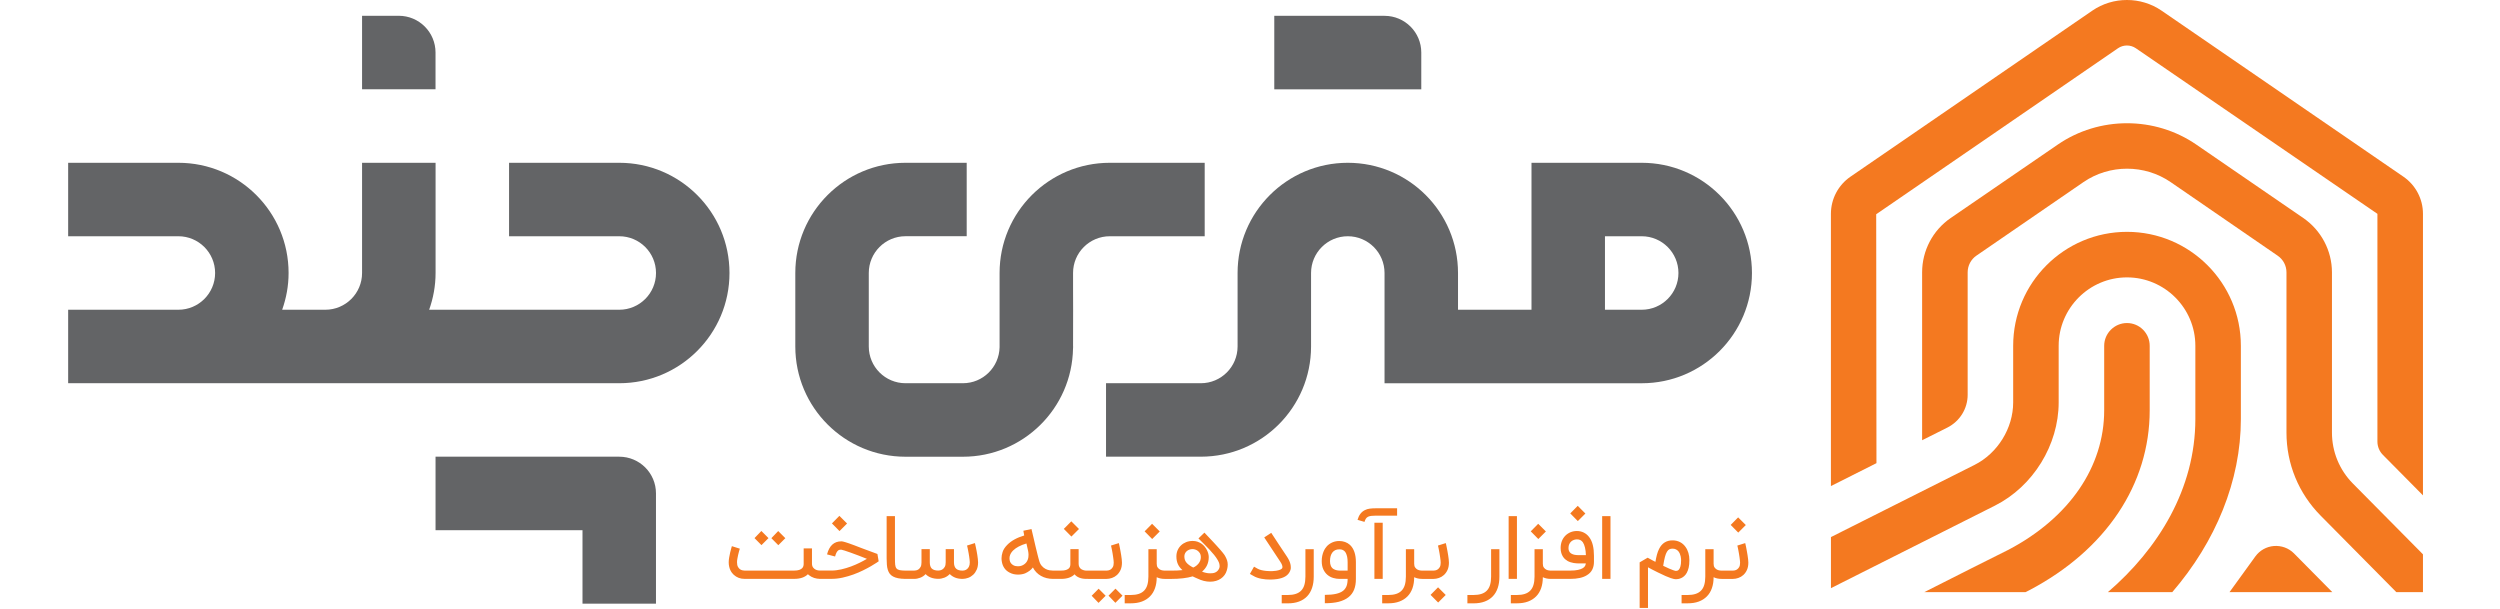 <svg width="156" height="38" viewBox="0 0 156 38" fill="none" xmlns="http://www.w3.org/2000/svg">
<path d="M139.83 21.576V26.146C139.83 30.007 138.257 33.804 135.551 36.948H131.533C134.663 34.257 136.99 30.517 136.99 26.146V21.576C136.99 19.225 135.074 17.309 132.723 17.309C130.377 17.309 128.461 19.225 128.461 21.576V25.112C128.461 27.766 126.865 30.352 124.484 31.551L114.251 36.701V33.514L123.209 29.011C124.655 28.285 125.622 26.72 125.622 25.112V21.576C125.622 17.652 128.806 14.467 132.725 14.467C136.643 14.467 139.83 17.652 139.83 21.576Z" fill="#F47920"/>
<path d="M134.141 21.576V25.602C134.141 30.227 131.403 34.318 126.634 36.828C126.555 36.871 126.477 36.907 126.392 36.95H120.075C122.099 35.922 124 34.967 125.335 34.302C129.12 32.308 131.301 29.134 131.301 25.604V21.578C131.301 20.797 131.942 20.158 132.721 20.158C133.507 20.156 134.141 20.796 134.141 21.576Z" fill="#F47920"/>
<path d="M145.535 36.948H139.122L140.736 34.718C141.009 34.343 141.431 34.108 141.891 34.071C142.358 34.035 142.811 34.198 143.143 34.53L145.535 36.948Z" fill="#F47920"/>
<path d="M117.075 13.369L132.164 3.01C132.497 2.782 132.943 2.782 133.276 3.01L148.351 13.343V27.552C148.351 27.866 148.475 28.166 148.695 28.387L151.193 30.911V13.341C151.193 12.416 150.736 11.549 149.973 11.025L134.884 0.666C133.59 -0.222 131.852 -0.222 130.558 0.666L115.469 11.025C114.706 11.549 114.249 12.416 114.249 13.341V30.331L117.091 28.901L117.075 13.369Z" fill="#F47920"/>
<path d="M151.193 34.59V36.948H149.53L144.804 32.172C143.431 30.782 142.676 28.944 142.676 26.993V16.995C142.676 16.577 142.47 16.185 142.119 15.95L135.445 11.361C133.819 10.248 131.637 10.248 130.011 11.361L123.331 15.95C122.986 16.185 122.782 16.577 122.782 16.995V24.636C122.782 25.5 122.292 26.287 121.519 26.679L119.94 27.471V16.995C119.94 15.642 120.605 14.371 121.723 13.604L128.403 9.023C130.989 7.246 134.465 7.246 137.051 9.023L143.725 13.604C144.843 14.371 145.514 15.642 145.514 16.995V26.993C145.514 28.189 145.979 29.321 146.82 30.172L151.193 34.59Z" fill="#F47920"/>
<path d="M102.443 10.158H95.565V10.878V14.742V19.328H90.98V18.525V17.035C90.98 13.236 87.902 10.158 84.103 10.158C80.303 10.158 77.225 13.236 77.225 17.035V17.463V18.396V21.62C77.225 22.886 76.199 23.913 74.933 23.913H69.016V28.497H74.933C78.732 28.497 81.81 25.419 81.81 21.62V18.396V17.463V17.035C81.81 15.769 82.836 14.742 84.103 14.742C85.369 14.742 86.395 15.769 86.395 17.035V18.525V23.915H90.98H102.445C106.244 23.915 109.322 20.836 109.322 17.037C109.32 13.236 106.242 10.158 102.443 10.158ZM102.443 19.328H100.15V14.742H102.443C103.709 14.742 104.735 15.769 104.735 17.035C104.735 18.301 103.709 19.328 102.443 19.328Z" fill="#636466"/>
<path d="M38.642 28.498H36.348H27.178V33.083H36.348V37.668H40.933V33.083V30.79C40.935 29.524 39.909 28.498 38.642 28.498Z" fill="#636466"/>
<path d="M84.103 5.573H88.688V3.278C88.688 2.014 87.661 0.988 86.395 0.988H84.657H79.515V5.573H84.103Z" fill="#636466"/>
<path d="M27.177 3.278C27.177 2.011 26.151 0.985 24.885 0.985H22.593V5.57H27.177V3.278Z" fill="#636466"/>
<path d="M69.252 14.742H75.173V10.158H69.252C65.453 10.158 62.374 13.236 62.374 17.035V21.668C62.347 22.912 61.336 23.913 60.086 23.913H56.504C55.238 23.913 54.212 22.886 54.212 21.62V19.005V18.495V17.033C54.212 15.767 55.238 14.74 56.504 14.74H60.322V10.158H56.504C52.705 10.158 49.627 13.236 49.627 17.035V18.497V19.007V21.622C49.627 25.421 52.705 28.5 56.504 28.5H60.086C63.845 28.5 66.896 25.482 66.957 21.738H66.959V21.717C66.959 21.685 66.963 21.654 66.963 21.62H66.959L66.963 19.328C66.963 19.328 66.959 18.584 66.959 17.901V17.035C66.957 15.769 67.985 14.742 69.252 14.742Z" fill="#636466"/>
<path d="M38.642 10.158H31.765V14.742H38.642C39.909 14.742 40.935 15.769 40.935 17.035C40.935 18.301 39.909 19.328 38.642 19.328H27.464H26.779C27.034 18.611 27.18 17.84 27.18 17.035V15.402V13.596V10.158H22.593V13.596V15.402V17.035C22.593 18.301 21.567 19.328 20.3 19.328H17.607C17.862 18.609 18.008 17.84 18.008 17.035C18.008 13.236 14.929 10.158 11.13 10.158H4.253V14.742H11.13C12.396 14.742 13.423 15.769 13.423 17.035C13.423 18.301 12.396 19.328 11.13 19.328H6.703H4.253V23.913H6.705H11.13H22.593H27.464H38.642C42.441 23.913 45.52 20.834 45.52 17.035C45.52 13.236 42.441 10.158 38.642 10.158Z" fill="#636466"/>
<path d="M51.262 35.605V36.121H51.179C51.047 36.121 50.92 36.102 50.8 36.062C50.682 36.022 50.575 35.965 50.482 35.891C50.471 35.883 50.461 35.872 50.448 35.862C50.438 35.851 50.427 35.841 50.415 35.83C50.221 36.022 49.941 36.119 49.572 36.121H46.455C46.325 36.121 46.203 36.1 46.089 36.056C45.975 36.011 45.874 35.948 45.785 35.866C45.75 35.832 45.712 35.792 45.676 35.746C45.64 35.697 45.606 35.643 45.575 35.579C45.545 35.516 45.52 35.443 45.501 35.36C45.482 35.278 45.471 35.188 45.471 35.084C45.471 34.994 45.482 34.892 45.501 34.783C45.52 34.673 45.541 34.568 45.564 34.469C45.587 34.37 45.608 34.286 45.63 34.214C45.651 34.142 45.663 34.098 45.669 34.081L46.165 34.237C46.152 34.275 46.135 34.33 46.116 34.402C46.097 34.471 46.078 34.547 46.059 34.627C46.04 34.707 46.023 34.789 46.011 34.869C45.996 34.952 45.99 35.021 45.99 35.082C45.99 35.202 46.009 35.299 46.047 35.369C46.085 35.438 46.131 35.491 46.181 35.525C46.234 35.56 46.287 35.581 46.34 35.59C46.392 35.598 46.432 35.605 46.46 35.605H49.551C49.684 35.605 49.791 35.59 49.871 35.563C49.951 35.535 50.01 35.499 50.052 35.457C50.094 35.415 50.12 35.369 50.132 35.318C50.145 35.268 50.149 35.219 50.149 35.175V34.222H50.667V35.162C50.667 35.268 50.691 35.348 50.735 35.409C50.779 35.468 50.832 35.512 50.891 35.541C50.95 35.571 51.007 35.588 51.062 35.594C51.116 35.6 51.154 35.605 51.177 35.605H51.262ZM47.515 34.016L47.081 33.578L47.509 33.133L47.954 33.578L47.515 34.016ZM48.567 34.02L48.133 33.582L48.56 33.137L49.005 33.582L48.567 34.02ZM54.829 35.025C54.818 35.032 54.77 35.065 54.686 35.122C54.601 35.179 54.49 35.249 54.349 35.329C54.209 35.411 54.045 35.497 53.858 35.59C53.67 35.683 53.47 35.769 53.255 35.847C53.04 35.925 52.815 35.99 52.581 36.043C52.347 36.096 52.113 36.121 51.877 36.121H51.125V35.603H51.877C52.081 35.603 52.29 35.577 52.498 35.529C52.707 35.48 52.909 35.419 53.103 35.348C53.297 35.276 53.478 35.196 53.649 35.112C53.82 35.027 53.969 34.947 54.096 34.871C53.919 34.8 53.742 34.73 53.565 34.663C53.388 34.595 53.228 34.534 53.08 34.484C52.935 34.431 52.808 34.389 52.703 34.355C52.598 34.322 52.528 34.303 52.492 34.298C52.461 34.298 52.429 34.3 52.395 34.307C52.362 34.313 52.328 34.328 52.294 34.355C52.26 34.383 52.229 34.425 52.197 34.484C52.166 34.541 52.136 34.623 52.109 34.726L51.607 34.593C51.748 34.052 52.045 33.78 52.496 33.78C52.507 33.78 52.522 33.78 52.541 33.782C52.56 33.782 52.585 33.788 52.621 33.797C52.654 33.805 52.703 33.818 52.76 33.835C52.819 33.852 52.893 33.877 52.983 33.908C53.074 33.94 53.183 33.98 53.314 34.029C53.445 34.077 53.601 34.136 53.78 34.208L54.751 34.568L54.829 35.025ZM51.913 32.661L52.378 32.189L52.857 32.667L52.385 33.139L51.913 32.661ZM56.523 36.123C56.331 36.121 56.171 36.108 56.047 36.083C55.92 36.058 55.815 36.022 55.729 35.975C55.642 35.929 55.573 35.87 55.52 35.801C55.467 35.731 55.427 35.647 55.398 35.554C55.368 35.459 55.349 35.354 55.341 35.238C55.333 35.12 55.326 34.992 55.326 34.848V32.208H55.845V34.848C55.845 35.008 55.849 35.137 55.859 35.236C55.87 35.335 55.895 35.411 55.939 35.466C55.982 35.52 56.047 35.556 56.133 35.575C56.22 35.594 56.35 35.605 56.521 35.607V36.123H56.523ZM58.554 36.119C58.382 36.119 58.23 36.093 58.095 36.043C57.962 35.992 57.848 35.921 57.758 35.824C57.663 35.927 57.551 36.001 57.425 36.049C57.298 36.098 57.172 36.123 57.044 36.123H56.411V35.605H57.044C57.071 35.605 57.111 35.6 57.161 35.592C57.212 35.584 57.263 35.563 57.313 35.529C57.362 35.495 57.406 35.445 57.444 35.377C57.482 35.31 57.501 35.217 57.501 35.099V34.267H58.019V35.089C58.019 35.266 58.061 35.396 58.143 35.478C58.228 35.56 58.363 35.603 58.554 35.603C58.582 35.603 58.62 35.598 58.67 35.588C58.721 35.577 58.771 35.556 58.822 35.52C58.873 35.487 58.917 35.434 58.955 35.367C58.993 35.299 59.011 35.206 59.011 35.089V34.267H59.528V35.089C59.528 35.266 59.57 35.396 59.656 35.48C59.743 35.565 59.88 35.607 60.071 35.607C60.101 35.607 60.141 35.6 60.189 35.59C60.238 35.577 60.288 35.554 60.337 35.516C60.385 35.48 60.428 35.428 60.461 35.36C60.495 35.293 60.514 35.202 60.514 35.089C60.514 35.048 60.51 34.998 60.503 34.937C60.497 34.876 60.489 34.812 60.478 34.741C60.468 34.671 60.457 34.6 60.444 34.528C60.432 34.456 60.419 34.389 60.406 34.326C60.394 34.263 60.381 34.206 60.371 34.155C60.36 34.105 60.349 34.069 60.343 34.043L60.834 33.887C60.838 33.898 60.845 33.928 60.855 33.974C60.866 34.02 60.878 34.079 60.893 34.147C60.908 34.216 60.923 34.292 60.94 34.376C60.954 34.461 60.969 34.545 60.984 34.631C60.998 34.715 61.009 34.798 61.017 34.878C61.026 34.958 61.032 35.027 61.032 35.089C61.032 35.263 61.005 35.413 60.948 35.544C60.891 35.672 60.817 35.78 60.727 35.864C60.636 35.948 60.533 36.014 60.417 36.056C60.301 36.098 60.187 36.121 60.071 36.123C59.897 36.123 59.741 36.098 59.606 36.045C59.471 35.992 59.357 35.916 59.264 35.82C59.17 35.921 59.058 35.995 58.934 36.045C58.807 36.093 58.681 36.119 58.554 36.119ZM65.792 36.123H65.723C65.43 36.123 65.175 36.06 64.956 35.935C64.737 35.811 64.568 35.634 64.452 35.409C64.393 35.489 64.323 35.558 64.241 35.619C64.159 35.678 64.069 35.731 63.965 35.778C63.906 35.801 63.839 35.82 63.763 35.834C63.687 35.849 63.605 35.855 63.519 35.855C63.432 35.855 63.344 35.845 63.253 35.826C63.163 35.805 63.074 35.771 62.988 35.725C62.855 35.655 62.749 35.563 62.672 35.449C62.592 35.335 62.539 35.2 62.514 35.044C62.501 34.973 62.495 34.903 62.495 34.834C62.495 34.715 62.518 34.585 62.564 34.442C62.61 34.296 62.705 34.151 62.849 34.003C63.099 33.746 63.453 33.55 63.91 33.415L63.858 33.118L64.364 33.011C64.408 33.194 64.446 33.356 64.479 33.498C64.513 33.639 64.543 33.767 64.568 33.881C64.574 33.902 64.583 33.94 64.593 33.991C64.606 34.041 64.618 34.1 64.635 34.168C64.652 34.235 64.669 34.307 64.688 34.383C64.707 34.458 64.724 34.534 64.743 34.608C64.762 34.682 64.779 34.749 64.796 34.815C64.812 34.878 64.827 34.932 64.84 34.975C64.876 35.112 64.93 35.221 65.002 35.306C65.074 35.39 65.152 35.453 65.236 35.497C65.32 35.541 65.406 35.571 65.493 35.586C65.579 35.6 65.657 35.607 65.725 35.607H65.794V36.123H65.792ZM64.05 33.913C63.868 33.965 63.708 34.029 63.569 34.102C63.43 34.176 63.314 34.256 63.224 34.345C63.133 34.433 63.068 34.53 63.03 34.631C63.004 34.699 62.992 34.768 62.992 34.84C62.992 34.876 62.996 34.914 63.002 34.952C63.015 35.027 63.042 35.093 63.084 35.145C63.127 35.198 63.175 35.24 63.232 35.27C63.272 35.293 63.316 35.31 63.365 35.32C63.413 35.331 63.46 35.335 63.508 35.335H63.535C63.573 35.335 63.613 35.331 63.653 35.325C63.694 35.318 63.731 35.308 63.765 35.293C63.995 35.198 64.13 35.025 64.17 34.775C64.176 34.715 64.18 34.661 64.18 34.61C64.18 34.583 64.178 34.545 64.172 34.494C64.165 34.446 64.161 34.408 64.155 34.383L64.05 33.913ZM68.015 35.605V36.123H67.8C67.634 36.123 67.486 36.1 67.36 36.051C67.233 36.003 67.13 35.933 67.054 35.837C66.865 36.026 66.582 36.123 66.209 36.123H65.683V35.605H66.209C66.342 35.605 66.445 35.592 66.523 35.565C66.599 35.537 66.658 35.506 66.698 35.466C66.738 35.426 66.763 35.381 66.774 35.333C66.787 35.284 66.791 35.238 66.791 35.194V34.267H67.307V35.175C67.307 35.242 67.318 35.301 67.337 35.348C67.358 35.396 67.383 35.434 67.415 35.468C67.446 35.499 67.482 35.525 67.522 35.544C67.562 35.563 67.6 35.575 67.636 35.586C67.672 35.594 67.705 35.6 67.735 35.603C67.764 35.605 67.785 35.605 67.8 35.605H68.015ZM66.382 33.002L66.85 32.531L67.328 33.009L66.856 33.481L66.382 33.002ZM69.814 33.889C69.819 33.9 69.825 33.93 69.836 33.978C69.846 34.026 69.859 34.086 69.874 34.155C69.888 34.225 69.903 34.303 69.918 34.389C69.935 34.473 69.949 34.56 69.962 34.646C69.975 34.732 69.985 34.817 69.996 34.897C70.004 34.977 70.01 35.048 70.01 35.107C70.01 35.282 69.981 35.434 69.924 35.563C69.867 35.689 69.791 35.794 69.699 35.879C69.606 35.963 69.503 36.024 69.387 36.064C69.271 36.104 69.155 36.125 69.039 36.125H67.903V35.607H69.039C69.067 35.607 69.104 35.603 69.155 35.594C69.206 35.586 69.256 35.565 69.307 35.533C69.357 35.499 69.401 35.451 69.439 35.386C69.477 35.32 69.496 35.227 69.496 35.112C69.496 35.072 69.492 35.021 69.486 34.96C69.48 34.899 69.471 34.834 69.46 34.762C69.45 34.692 69.439 34.619 69.427 34.545C69.414 34.471 69.401 34.402 69.389 34.334C69.376 34.269 69.364 34.21 69.353 34.159C69.343 34.109 69.332 34.069 69.326 34.043L69.814 33.889ZM68.993 37.175L68.548 37.619L68.12 37.175L68.555 36.736L68.993 37.175ZM70.044 37.17L69.6 37.615L69.172 37.17L69.606 36.732L70.044 37.17ZM72.783 36.123H72.665C72.49 36.123 72.328 36.089 72.179 36.018C72.179 36.275 72.143 36.502 72.071 36.705C72 36.907 71.896 37.078 71.757 37.217C71.62 37.356 71.452 37.463 71.252 37.537C71.051 37.611 70.822 37.647 70.56 37.647H70.181V37.128H70.56C70.748 37.128 70.912 37.105 71.051 37.061C71.191 37.016 71.304 36.947 71.395 36.854C71.485 36.761 71.553 36.641 71.595 36.498C71.637 36.353 71.66 36.182 71.66 35.982V34.269H72.179V35.177C72.179 35.28 72.2 35.36 72.244 35.417C72.286 35.474 72.337 35.518 72.394 35.546C72.451 35.573 72.505 35.59 72.558 35.596C72.611 35.603 72.646 35.607 72.665 35.607H72.783V36.123ZM71.424 33.156L71.89 32.684L72.368 33.163L71.896 33.635L71.424 33.156ZM75.156 33.236C75.358 33.447 75.544 33.643 75.712 33.826C75.786 33.904 75.858 33.984 75.931 34.064C76.005 34.145 76.073 34.22 76.136 34.292C76.199 34.364 76.254 34.431 76.302 34.49C76.351 34.549 76.386 34.597 76.41 34.633C76.458 34.713 76.5 34.791 76.532 34.867C76.564 34.943 76.587 35.019 76.599 35.095C76.606 35.141 76.61 35.188 76.61 35.234C76.61 35.266 76.608 35.31 76.601 35.367C76.595 35.423 76.58 35.499 76.553 35.592C76.523 35.697 76.477 35.794 76.414 35.881C76.351 35.967 76.275 36.043 76.184 36.104C76.094 36.167 75.993 36.214 75.879 36.247C75.765 36.281 75.643 36.298 75.51 36.298C75.386 36.298 75.257 36.281 75.122 36.249C74.99 36.216 74.85 36.165 74.707 36.096C74.667 36.079 74.629 36.062 74.596 36.047C74.564 36.032 74.532 36.018 74.501 36.003C74.469 35.988 74.442 35.975 74.423 35.965C74.25 36.018 74.05 36.058 73.818 36.085C73.588 36.112 73.338 36.125 73.072 36.125H72.668V35.607H73.078C73.196 35.607 73.321 35.605 73.447 35.6C73.574 35.596 73.687 35.588 73.786 35.575C73.654 35.459 73.559 35.333 73.498 35.196C73.437 35.057 73.407 34.901 73.407 34.722C73.407 34.583 73.432 34.454 73.483 34.336C73.534 34.218 73.605 34.117 73.696 34.031C73.786 33.944 73.894 33.877 74.016 33.828C74.14 33.78 74.275 33.755 74.421 33.755C74.53 33.755 74.631 33.769 74.722 33.801C74.812 33.833 74.897 33.875 74.973 33.925C75.049 33.978 75.114 34.037 75.169 34.107C75.223 34.176 75.272 34.246 75.31 34.322C75.348 34.395 75.377 34.471 75.396 34.547C75.415 34.623 75.426 34.694 75.426 34.76C75.426 34.947 75.39 35.118 75.32 35.27C75.251 35.421 75.145 35.554 75.008 35.67C75.084 35.702 75.166 35.727 75.255 35.746C75.341 35.767 75.428 35.775 75.514 35.775C75.569 35.775 75.624 35.771 75.678 35.765C75.733 35.758 75.784 35.744 75.832 35.721C75.881 35.7 75.925 35.668 75.965 35.632C76.005 35.594 76.041 35.546 76.07 35.485C76.094 35.436 76.106 35.381 76.106 35.322C76.106 35.295 76.1 35.251 76.089 35.19C76.077 35.129 76.043 35.048 75.984 34.945C75.925 34.842 75.851 34.737 75.761 34.625C75.67 34.513 75.573 34.402 75.464 34.286C75.356 34.17 75.242 34.056 75.126 33.94C75.008 33.824 74.895 33.71 74.783 33.597L75.156 33.236ZM74.456 35.415C74.524 35.386 74.587 35.35 74.644 35.306C74.701 35.261 74.751 35.211 74.796 35.156C74.838 35.101 74.871 35.04 74.897 34.973C74.922 34.905 74.933 34.836 74.933 34.758C74.933 34.667 74.914 34.589 74.876 34.526C74.838 34.463 74.791 34.412 74.739 34.372C74.686 34.332 74.631 34.305 74.572 34.288C74.515 34.271 74.465 34.263 74.425 34.263C74.349 34.263 74.281 34.273 74.218 34.296C74.155 34.319 74.1 34.351 74.054 34.391C74.008 34.431 73.97 34.48 73.944 34.536C73.917 34.593 73.904 34.654 73.904 34.72C73.904 34.798 73.915 34.869 73.936 34.932C73.957 34.996 73.991 35.055 74.035 35.107C74.079 35.162 74.136 35.213 74.206 35.263C74.273 35.314 74.357 35.364 74.456 35.415ZM79.269 36.165C79.176 36.165 79.082 36.161 78.987 36.153C78.892 36.144 78.799 36.132 78.709 36.115C78.618 36.098 78.531 36.075 78.447 36.045C78.363 36.018 78.289 35.982 78.222 35.942L77.994 35.813L78.251 35.36L78.479 35.489C78.542 35.525 78.622 35.554 78.715 35.577C78.808 35.6 78.907 35.615 79.012 35.626C79.103 35.634 79.191 35.641 79.282 35.641C79.299 35.641 79.336 35.641 79.397 35.638C79.459 35.638 79.532 35.63 79.623 35.617C79.728 35.6 79.817 35.577 79.884 35.548C79.954 35.518 79.996 35.483 80.015 35.445C80.021 35.426 80.025 35.407 80.025 35.383C80.025 35.352 80.017 35.31 79.998 35.253C79.979 35.198 79.941 35.124 79.882 35.038L78.888 33.535L79.326 33.249C79.349 33.285 79.374 33.323 79.4 33.363C79.425 33.403 79.454 33.447 79.49 33.5C79.524 33.552 79.566 33.614 79.61 33.683C79.657 33.753 79.712 33.839 79.777 33.938C79.842 34.037 79.92 34.153 80.007 34.284C80.095 34.416 80.196 34.57 80.314 34.745C80.361 34.815 80.4 34.888 80.438 34.964C80.474 35.04 80.502 35.116 80.521 35.194C80.537 35.263 80.546 35.333 80.546 35.402C80.546 35.409 80.546 35.434 80.544 35.478C80.542 35.52 80.523 35.579 80.489 35.655C80.373 35.912 80.108 36.072 79.692 36.134C79.629 36.142 79.56 36.15 79.49 36.155C79.421 36.161 79.345 36.165 79.269 36.165ZM79.979 37.647V37.128H80.358C80.546 37.128 80.71 37.105 80.849 37.061C80.988 37.016 81.102 36.947 81.193 36.854C81.283 36.761 81.351 36.641 81.393 36.498C81.435 36.353 81.458 36.182 81.458 35.982V34.269H81.977V35.982C81.977 36.243 81.943 36.477 81.873 36.684C81.804 36.89 81.703 37.063 81.568 37.206C81.433 37.349 81.264 37.459 81.062 37.535C80.86 37.611 80.626 37.649 80.361 37.649H79.979V37.647ZM82.67 37.12C82.946 37.12 83.178 37.099 83.367 37.056C83.555 37.014 83.704 36.949 83.814 36.861C83.909 36.785 83.978 36.686 84.025 36.568C84.069 36.45 84.092 36.3 84.092 36.123H83.586C83.458 36.123 83.329 36.104 83.197 36.066C83.064 36.028 82.946 35.965 82.838 35.877C82.731 35.788 82.644 35.674 82.577 35.531C82.51 35.39 82.476 35.215 82.476 35.011C82.476 34.89 82.487 34.781 82.508 34.682C82.529 34.585 82.556 34.496 82.588 34.42C82.619 34.345 82.655 34.277 82.693 34.22C82.731 34.163 82.769 34.115 82.805 34.075C82.906 33.974 83.02 33.896 83.15 33.841C83.281 33.786 83.42 33.759 83.567 33.759C83.698 33.759 83.818 33.78 83.932 33.82C84.046 33.86 84.147 33.921 84.237 34.001C84.484 34.231 84.608 34.593 84.608 35.086V36.125C84.608 36.384 84.57 36.61 84.495 36.797C84.419 36.985 84.301 37.143 84.143 37.267C83.983 37.394 83.782 37.486 83.542 37.55C83.304 37.611 83.013 37.642 82.67 37.642V37.12ZM83.567 34.279C83.386 34.279 83.245 34.343 83.144 34.471C83.043 34.6 82.992 34.779 82.992 35.013C82.992 35.249 83.064 35.413 83.207 35.504C83.241 35.525 83.277 35.544 83.315 35.556C83.35 35.571 83.386 35.579 83.422 35.586C83.456 35.592 83.487 35.596 83.517 35.6C83.544 35.603 83.57 35.605 83.586 35.605H84.092V35.086C84.092 34.954 84.082 34.84 84.063 34.747C84.041 34.654 84.016 34.579 83.987 34.517C83.955 34.456 83.921 34.41 83.881 34.378C83.841 34.347 83.803 34.324 83.766 34.309C83.728 34.294 83.69 34.286 83.656 34.284C83.618 34.279 83.591 34.279 83.567 34.279ZM87.179 32.176H85.854C85.738 32.176 85.641 32.181 85.563 32.191C85.485 32.2 85.418 32.219 85.365 32.246C85.31 32.273 85.268 32.313 85.232 32.364C85.198 32.415 85.169 32.482 85.144 32.566L84.71 32.438C84.794 32.143 84.945 31.941 85.169 31.831C85.261 31.782 85.365 31.753 85.479 31.738C85.592 31.724 85.717 31.717 85.854 31.717H87.179V32.176ZM86.281 36.123H85.763V32.617H86.281V36.123ZM88.85 36.123H88.732C88.557 36.123 88.395 36.089 88.245 36.018C88.245 36.275 88.209 36.502 88.138 36.705C88.066 36.907 87.963 37.078 87.824 37.217C87.687 37.356 87.518 37.463 87.318 37.537C87.118 37.611 86.888 37.647 86.627 37.647H86.248V37.128H86.627C86.814 37.128 86.979 37.105 87.118 37.061C87.257 37.016 87.371 36.947 87.461 36.854C87.552 36.761 87.619 36.641 87.662 36.498C87.704 36.353 87.727 36.182 87.727 35.982V34.269H88.245V35.177C88.245 35.28 88.266 35.36 88.311 35.417C88.353 35.474 88.403 35.518 88.46 35.546C88.517 35.573 88.572 35.59 88.624 35.596C88.677 35.603 88.713 35.607 88.732 35.607H88.85V36.123ZM90.217 33.889C90.222 33.9 90.228 33.93 90.239 33.978C90.249 34.026 90.262 34.086 90.276 34.155C90.291 34.225 90.306 34.303 90.321 34.389C90.338 34.473 90.352 34.56 90.365 34.646C90.377 34.732 90.388 34.817 90.399 34.897C90.407 34.977 90.413 35.048 90.413 35.107C90.413 35.282 90.384 35.434 90.327 35.563C90.27 35.689 90.194 35.794 90.102 35.879C90.009 35.963 89.906 36.024 89.79 36.064C89.674 36.104 89.558 36.125 89.442 36.125H88.742V35.607H89.442C89.469 35.607 89.507 35.603 89.558 35.594C89.608 35.586 89.659 35.565 89.71 35.533C89.76 35.499 89.804 35.451 89.842 35.386C89.88 35.32 89.899 35.227 89.899 35.112C89.899 35.072 89.895 35.021 89.889 34.96C89.882 34.899 89.874 34.834 89.863 34.762C89.853 34.692 89.842 34.619 89.83 34.545C89.817 34.471 89.804 34.402 89.792 34.334C89.779 34.269 89.766 34.21 89.756 34.159C89.745 34.109 89.735 34.069 89.728 34.043L90.217 33.889ZM89.267 37.12L89.735 36.648L90.213 37.126L89.741 37.598L89.267 37.12ZM91.566 37.647V37.128H91.945C92.133 37.128 92.297 37.105 92.436 37.061C92.575 37.016 92.689 36.947 92.78 36.854C92.87 36.761 92.938 36.641 92.98 36.498C93.022 36.353 93.045 36.182 93.045 35.982V34.269H93.563V35.982C93.563 36.243 93.53 36.477 93.46 36.684C93.391 36.89 93.29 37.063 93.155 37.206C93.02 37.349 92.851 37.459 92.649 37.535C92.447 37.611 92.213 37.649 91.947 37.649H91.566V37.647ZM94.657 36.121H94.139V32.206H94.657V36.121ZM96.878 36.123H96.76C96.585 36.123 96.423 36.089 96.273 36.018C96.273 36.275 96.237 36.502 96.166 36.705C96.094 36.907 95.991 37.078 95.852 37.217C95.715 37.356 95.546 37.463 95.346 37.537C95.146 37.611 94.916 37.647 94.655 37.647H94.276V37.128H94.655C94.842 37.128 95.007 37.105 95.146 37.061C95.285 37.016 95.399 36.947 95.489 36.854C95.58 36.761 95.647 36.641 95.689 36.498C95.732 36.353 95.755 36.182 95.755 35.982V34.269H96.273V35.177C96.273 35.28 96.294 35.36 96.338 35.417C96.381 35.474 96.431 35.518 96.488 35.546C96.545 35.573 96.6 35.59 96.652 35.596C96.705 35.603 96.741 35.607 96.76 35.607H96.878V36.123ZM95.519 33.156L95.984 32.684L96.463 33.163L95.991 33.635L95.519 33.156ZM96.762 36.123V35.605H97.982C98.186 35.605 98.353 35.59 98.477 35.56C98.602 35.531 98.701 35.495 98.77 35.451C98.84 35.407 98.886 35.358 98.911 35.308C98.936 35.255 98.951 35.206 98.955 35.158H98.538C98.49 35.158 98.437 35.156 98.378 35.152C98.319 35.148 98.258 35.141 98.195 35.131C98.132 35.12 98.068 35.105 98.003 35.084C97.94 35.063 97.877 35.038 97.816 35.004C97.767 34.975 97.716 34.939 97.664 34.895C97.613 34.85 97.567 34.796 97.525 34.73C97.483 34.665 97.449 34.589 97.424 34.501C97.396 34.412 97.384 34.309 97.384 34.189C97.384 34.041 97.409 33.9 97.459 33.767C97.51 33.635 97.584 33.521 97.678 33.426C97.773 33.331 97.883 33.26 98.005 33.209C98.127 33.16 98.258 33.135 98.397 33.135C98.557 33.135 98.703 33.169 98.835 33.236C98.968 33.304 99.082 33.401 99.172 33.527C99.272 33.66 99.345 33.822 99.392 34.016C99.44 34.21 99.463 34.433 99.463 34.684V35.063C99.463 35.244 99.427 35.404 99.356 35.546C99.284 35.687 99.175 35.801 99.027 35.889C98.783 36.045 98.433 36.123 97.974 36.123H96.762ZM98.766 33.831C98.677 33.712 98.557 33.656 98.403 33.656C98.342 33.656 98.281 33.666 98.218 33.687C98.155 33.708 98.098 33.74 98.047 33.784C97.997 33.826 97.957 33.883 97.923 33.951C97.891 34.018 97.874 34.098 97.874 34.193C97.874 34.254 97.881 34.305 97.894 34.345C97.906 34.385 97.923 34.42 97.942 34.446C97.963 34.473 97.984 34.494 98.005 34.511C98.026 34.528 98.047 34.541 98.068 34.553C98.121 34.585 98.186 34.606 98.264 34.621C98.34 34.635 98.431 34.642 98.536 34.642H98.96C98.955 34.461 98.936 34.303 98.903 34.168C98.871 34.029 98.825 33.917 98.766 33.831ZM97.984 32.037L98.45 31.565L98.928 32.044L98.456 32.516L97.984 32.037ZM100.494 36.121H99.975V32.206H100.494V36.121ZM102.83 37.935H102.314V35.091L102.814 34.8C102.866 34.829 102.921 34.859 102.978 34.89C103.026 34.916 103.077 34.945 103.134 34.975C103.189 35.006 103.243 35.034 103.298 35.059C103.326 34.895 103.357 34.745 103.393 34.612C103.429 34.48 103.473 34.359 103.526 34.254C103.703 33.898 103.983 33.719 104.366 33.719C104.533 33.719 104.685 33.753 104.824 33.822C104.963 33.892 105.079 33.991 105.173 34.123C105.254 34.233 105.315 34.359 105.357 34.503C105.399 34.646 105.418 34.798 105.418 34.958C105.418 35.135 105.403 35.289 105.374 35.417C105.344 35.546 105.304 35.653 105.256 35.742C105.207 35.83 105.152 35.9 105.091 35.952C105.03 36.005 104.969 36.045 104.906 36.072C104.843 36.1 104.784 36.119 104.725 36.129C104.666 36.138 104.615 36.144 104.573 36.144C104.541 36.144 104.501 36.14 104.453 36.129C104.404 36.121 104.337 36.102 104.253 36.072C104.168 36.043 104.063 36.001 103.934 35.946C103.806 35.891 103.648 35.818 103.46 35.723C103.334 35.66 103.216 35.6 103.104 35.544C102.993 35.487 102.904 35.438 102.835 35.4V37.935H102.83ZM103.783 35.306C103.939 35.381 104.067 35.443 104.166 35.485C104.267 35.527 104.347 35.558 104.404 35.579C104.463 35.6 104.503 35.613 104.529 35.617C104.552 35.622 104.567 35.624 104.571 35.624C104.592 35.624 104.619 35.619 104.657 35.613C104.695 35.607 104.731 35.581 104.767 35.539C104.803 35.497 104.834 35.432 104.859 35.343C104.887 35.253 104.9 35.126 104.9 34.96C104.9 34.939 104.897 34.907 104.895 34.863C104.893 34.819 104.885 34.77 104.874 34.718C104.862 34.665 104.845 34.61 104.822 34.553C104.798 34.496 104.767 34.446 104.729 34.397C104.689 34.351 104.64 34.313 104.581 34.282C104.522 34.252 104.451 34.235 104.366 34.235C104.295 34.235 104.232 34.248 104.175 34.273C104.118 34.298 104.067 34.349 104.019 34.427C103.972 34.503 103.93 34.612 103.892 34.751C103.854 34.895 103.819 35.078 103.783 35.306ZM107.533 36.123H107.415C107.24 36.123 107.078 36.089 106.929 36.018C106.929 36.275 106.893 36.502 106.821 36.705C106.75 36.907 106.646 37.078 106.507 37.217C106.37 37.356 106.202 37.463 106.002 37.537C105.801 37.611 105.572 37.647 105.31 37.647H104.931V37.128H105.31C105.498 37.128 105.662 37.105 105.801 37.061C105.94 37.016 106.054 36.947 106.145 36.854C106.235 36.761 106.303 36.641 106.345 36.498C106.387 36.353 106.41 36.182 106.41 35.982V34.269H106.929V35.177C106.929 35.28 106.95 35.36 106.994 35.417C107.036 35.474 107.087 35.518 107.144 35.546C107.2 35.573 107.255 35.59 107.308 35.596C107.361 35.603 107.396 35.607 107.415 35.607H107.533V36.123ZM108.901 33.889C108.905 33.9 108.911 33.93 108.922 33.978C108.932 34.026 108.945 34.086 108.96 34.155C108.975 34.225 108.989 34.303 109.004 34.389C109.021 34.473 109.036 34.56 109.048 34.646C109.061 34.732 109.072 34.817 109.082 34.897C109.09 34.977 109.097 35.048 109.097 35.107C109.097 35.282 109.067 35.434 109.01 35.563C108.954 35.689 108.878 35.794 108.785 35.879C108.692 35.963 108.589 36.024 108.473 36.064C108.357 36.104 108.241 36.125 108.125 36.125H107.424V35.607H108.123C108.151 35.607 108.189 35.603 108.239 35.594C108.29 35.586 108.34 35.565 108.391 35.533C108.442 35.499 108.486 35.451 108.524 35.386C108.562 35.32 108.581 35.227 108.581 35.112C108.581 35.072 108.576 35.021 108.57 34.96C108.564 34.899 108.555 34.834 108.545 34.762C108.534 34.692 108.524 34.619 108.511 34.545C108.498 34.471 108.486 34.402 108.473 34.334C108.46 34.269 108.448 34.21 108.437 34.159C108.427 34.109 108.416 34.069 108.41 34.043L108.901 33.889ZM107.995 32.756L108.46 32.284L108.939 32.762L108.467 33.234L107.995 32.756Z" fill="#F47920"/>
</svg>
